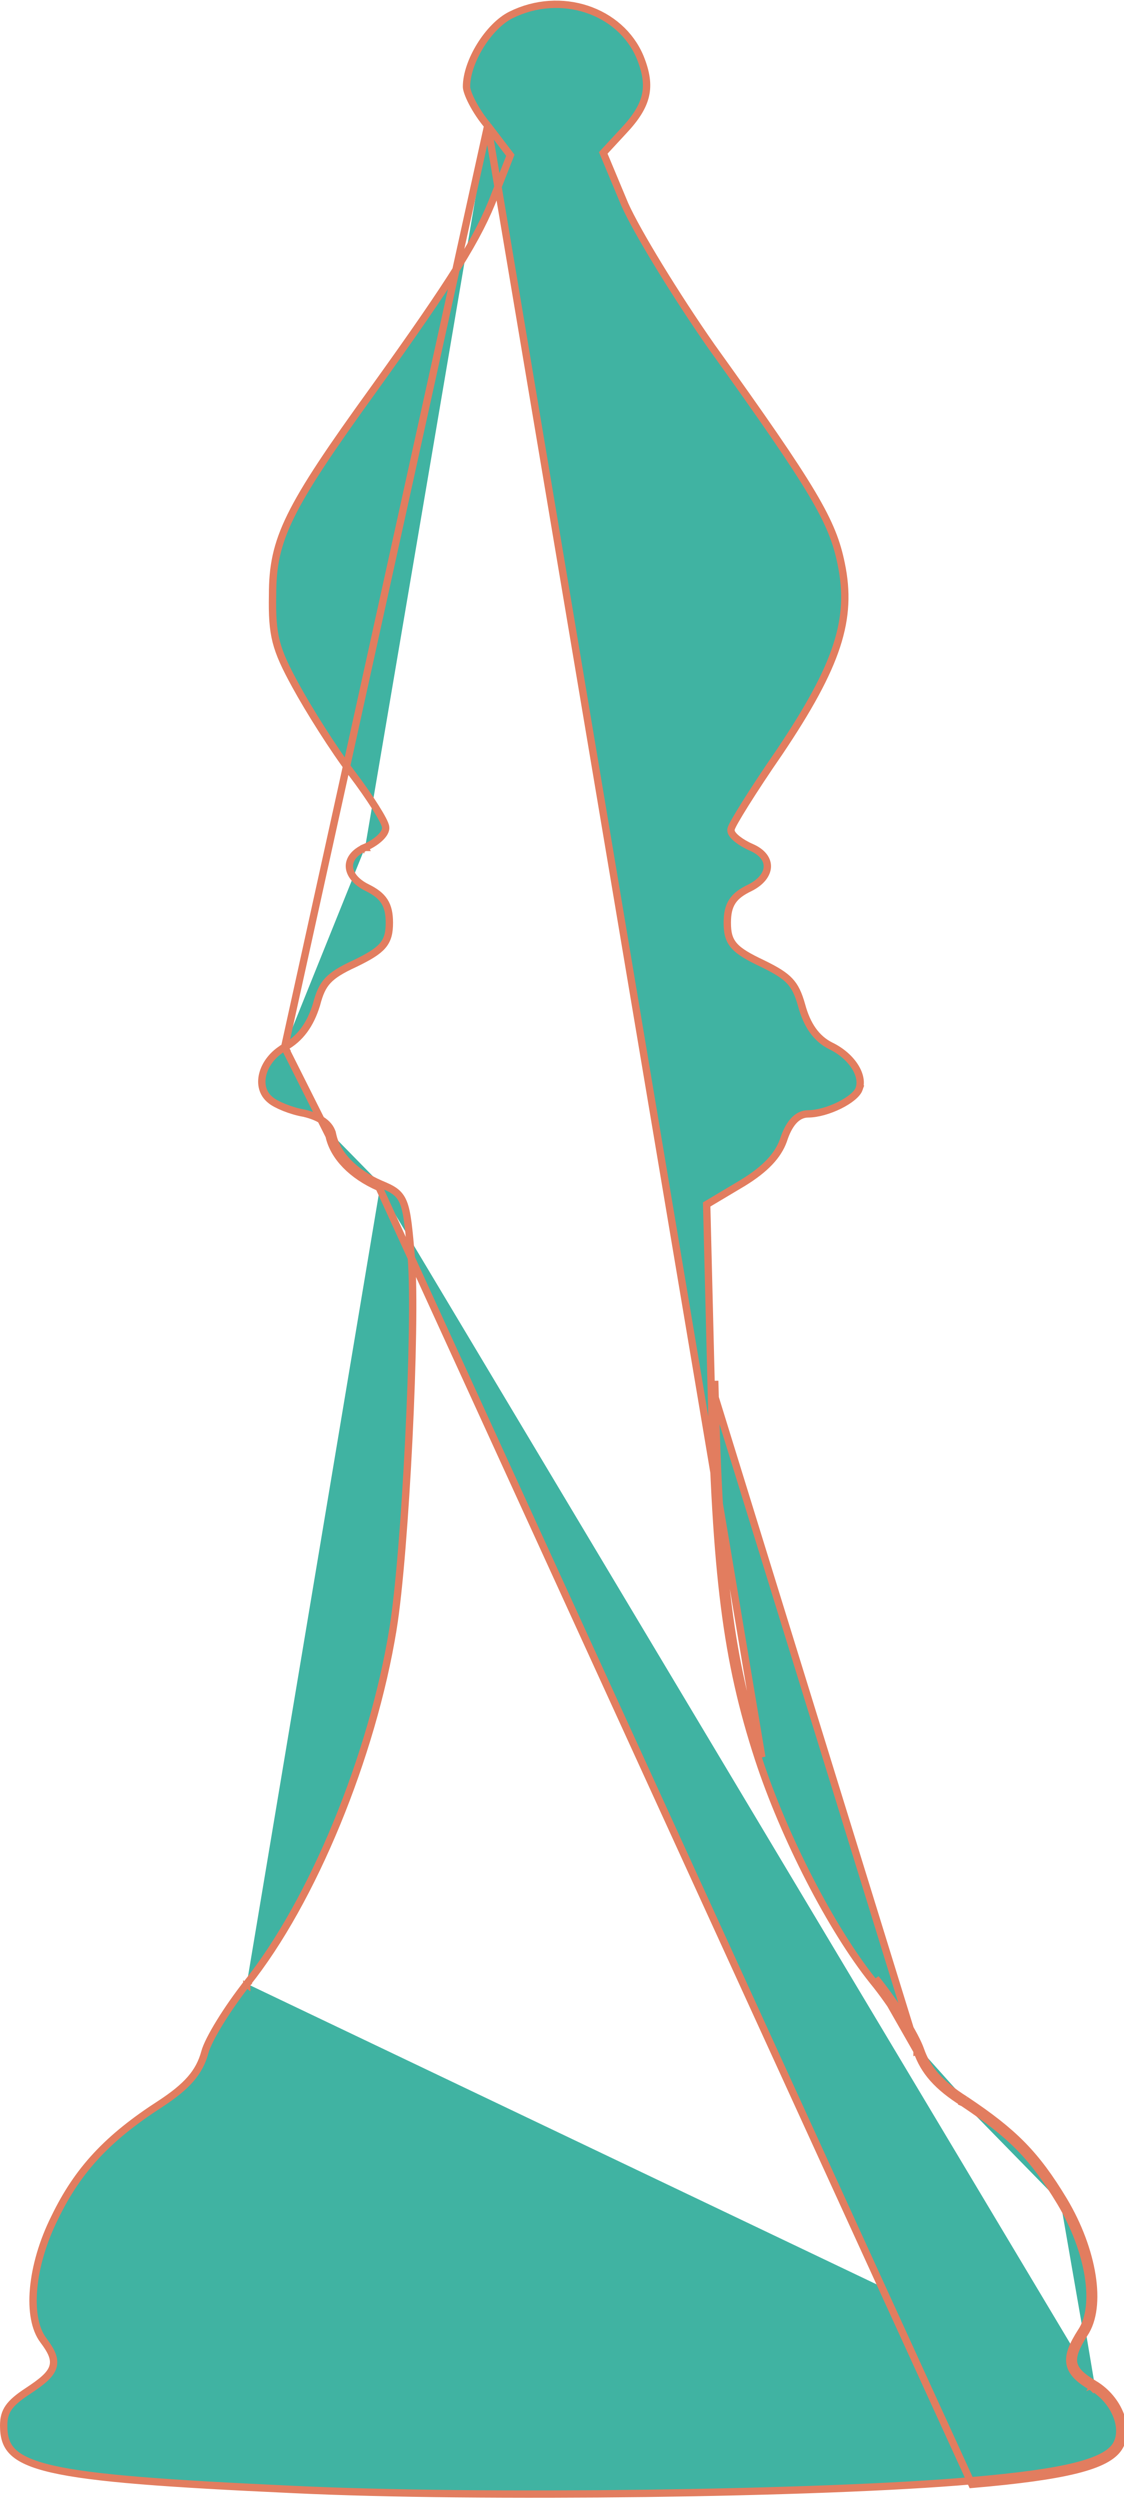 <svg width="153" height="340" viewBox="0 0 153 340" fill="none" xmlns="http://www.w3.org/2000/svg">
<path d="M66.389 17.086L66.381 17.076C65.557 16.107 64.827 14.988 64.305 13.993C64.044 13.495 63.839 13.036 63.701 12.648C63.558 12.248 63.5 11.963 63.5 11.8C63.5 10.125 64.229 8.067 65.375 6.213C66.522 4.359 68.036 2.791 69.524 2.047C76.298 -1.34 84.463 1.393 87.138 7.791C87.966 9.837 88.206 11.452 87.862 12.977C87.516 14.513 86.561 16.034 84.837 17.856L84.833 17.86L82.333 20.56L82.115 20.796L82.239 21.093L85.039 27.793L85.043 27.803C86.664 31.45 91.987 40.182 96.89 47.187L96.894 47.192C110.916 66.723 113.336 70.928 114.51 76.7L114.51 76.702C116.068 84.195 114.067 90.448 106.087 102.318C104.284 104.923 102.655 107.403 101.476 109.285C100.887 110.225 100.408 111.019 100.075 111.606C99.908 111.899 99.775 112.146 99.682 112.337C99.636 112.431 99.596 112.52 99.567 112.597C99.546 112.65 99.5 112.771 99.5 112.9C99.5 113.059 99.552 113.197 99.605 113.3C99.66 113.407 99.732 113.508 99.81 113.601C99.965 113.788 100.176 113.981 100.418 114.17C100.904 114.548 101.566 114.943 102.301 115.259C103.882 115.957 104.489 116.978 104.45 117.904C104.411 118.855 103.685 119.948 102.08 120.751C101.002 121.265 100.206 121.813 99.695 122.587C99.181 123.366 99 124.305 99 125.5C99 126.798 99.181 127.771 99.95 128.643C100.678 129.469 101.897 130.157 103.784 131.051C105.629 131.949 106.729 132.615 107.486 133.418C108.23 134.207 108.677 135.165 109.118 136.732C109.841 139.418 111.108 141.263 113.076 142.247L113.082 142.25C114.557 142.964 115.706 144.003 116.389 145.091C117.076 146.185 117.258 147.268 116.933 148.122L116.928 148.134L116.929 148.134C116.822 148.434 116.534 148.808 116.05 149.212C115.576 149.607 114.958 149.996 114.265 150.34C112.87 151.031 111.248 151.5 110 151.5C109.227 151.5 108.549 151.861 107.988 152.493C107.438 153.114 106.987 154.008 106.627 155.139C105.88 157.184 104.188 159.004 101.141 160.872C101.14 160.873 101.14 160.873 101.139 160.874L96.444 163.671L96.193 163.82L96.2 164.112L96.8 188.312C96.8 188.312 96.8 188.312 96.8 188.312M66.389 17.086L103.7 239C99.4 225.8 97.9 214.2 97.3 188.3L96.8 188.312M66.389 17.086L66.397 17.097L69.297 20.897L69.468 21.12L69.365 21.383L67.368 26.477L66.9 26.3L67.365 26.483L67.367 26.48C65.139 32.35 61.598 38.003 50.906 52.892L50.905 52.893C45.002 61.048 41.552 66.165 39.574 70.195C37.611 74.194 37.1 77.118 37.1 80.9L37.1 80.909C37.05 83.698 37.151 85.518 37.597 87.264C38.043 89.012 38.842 90.716 40.238 93.259L40.239 93.261C42.029 96.543 45.416 101.921 47.898 105.198C49.156 106.858 50.289 108.495 51.11 109.796C51.52 110.445 51.857 111.018 52.092 111.471C52.209 111.697 52.306 111.901 52.374 112.075C52.435 112.23 52.5 112.422 52.5 112.6C52.5 112.892 52.371 113.166 52.222 113.39C52.067 113.623 51.854 113.855 51.607 114.074C51.114 114.512 50.443 114.94 49.699 115.259M66.389 17.086L38.743 142.437M96.8 188.312C97.4 214.227 98.902 225.885 103.225 239.155L103.225 239.156C106.739 249.899 113.164 262.356 118.81 269.412L118.813 269.417C120.147 271.048 121.485 272.955 122.576 274.702C123.672 276.459 124.497 278.019 124.828 278.964M96.8 188.312L124.828 278.964M124.828 278.964C124.828 278.964 124.828 278.964 124.828 278.964L125.3 278.8M124.828 278.964L119.2 269.1C121.9 272.4 124.6 276.8 125.3 278.8M124.828 278.964C124.828 278.965 124.828 278.965 124.828 278.965L125.3 278.8M124.828 278.964C125.776 281.703 127.571 283.783 131.128 286.02M125.3 278.8C126.2 281.4 127.9 283.4 131.4 285.6M131.4 285.6L131.123 286.016C131.125 286.017 131.126 286.019 131.128 286.02M131.4 285.6C138 290 141 293 144.8 299.3M131.4 285.6L131.134 286.023C131.132 286.022 131.13 286.021 131.128 286.02M131.128 286.02C134.412 288.209 136.779 290.036 138.793 292.088C140.807 294.139 142.484 296.429 144.372 299.558M144.8 299.3L144.371 299.556C144.371 299.557 144.371 299.558 144.372 299.558M144.8 299.3C148.8 306 150.1 313.7 147.6 317.4C145.3 321 145.6 322.3 149 324.3M144.8 299.3L144.372 299.558M144.372 299.558C146.342 302.86 147.642 306.399 148.144 309.554C148.648 312.728 148.331 315.425 147.186 317.12L147.179 317.131L147.179 317.131C146.597 318.042 146.162 318.833 145.901 319.543C145.639 320.257 145.542 320.918 145.673 321.552C145.935 322.814 147.055 323.736 148.743 324.729M148.743 324.729C148.743 324.729 148.742 324.728 148.741 324.728L149 324.3M148.743 324.729C148.744 324.73 148.745 324.73 148.746 324.731L149 324.3M148.743 324.729C150.297 325.672 151.448 327.109 152.021 328.593C152.596 330.084 152.567 331.556 151.879 332.631C151.192 333.704 149.568 334.643 146.379 335.44C143.219 336.23 138.653 336.852 132.257 337.402L132.256 337.402C111.983 339.2 65.006 339.8 40.024 338.601L40.023 338.601C22.655 337.8 12.708 337.1 7.099 335.813C4.293 335.169 2.661 334.394 1.724 333.459C0.814 332.55 0.5 331.427 0.5 329.9C0.5 328.878 0.706 328.134 1.185 327.449C1.678 326.742 2.487 326.06 3.774 325.219L3.775 325.218C4.729 324.59 5.487 324.048 6.047 323.541C6.604 323.036 7.005 322.531 7.188 321.967C7.377 321.384 7.311 320.808 7.072 320.212C6.838 319.631 6.43 319.007 5.9 318.3L5.899 318.298C4.759 316.794 4.302 314.296 4.573 311.282C4.842 308.289 5.822 304.874 7.447 301.624L7.45 301.618L7.45 301.618C10.603 295.115 14.633 290.78 21.871 286.12L21.875 286.118C25.417 283.79 27.136 281.903 27.883 279.13L27.884 279.127C28.113 278.257 28.875 276.764 29.938 275.037C30.99 273.329 32.304 271.446 33.591 269.811M149 324.3C152.3 326.3 153.9 330.4 152.3 332.9C150.7 335.4 145.1 336.8 132.3 337.9L51.6 161.5M33.591 269.811C33.591 269.812 33.59 269.812 33.59 269.813L33.2 269.5L33.593 269.809C33.592 269.81 33.592 269.811 33.591 269.811ZM33.591 269.811C42.556 258.63 50.683 238.845 53.493 221.58L53.494 221.58C54.349 216.299 55.149 205.899 55.649 195.737C56.149 185.579 56.351 175.597 55.998 171.16L55.998 171.158C55.823 169.111 55.685 167.548 55.527 166.343C55.37 165.142 55.188 164.256 54.914 163.575C54.63 162.873 54.248 162.393 53.712 162.006C53.201 161.637 52.559 161.36 51.796 161.04M51.796 161.04C51.797 161.04 51.798 161.041 51.798 161.041L51.6 161.5M51.796 161.04C51.795 161.04 51.794 161.039 51.793 161.039L51.6 161.5M51.796 161.04C48.189 159.48 45.849 156.988 45.291 154.406M51.6 161.5C47.9 159.9 45.4 157.3 44.8 154.5M45.291 154.406C45.292 154.41 45.292 154.414 45.293 154.418L44.8 154.5M45.291 154.406C45.032 152.892 43.548 151.921 41.416 151.414L41.399 151.41L41.382 151.407C40.524 151.264 39.559 150.975 38.711 150.636C37.849 150.291 37.163 149.916 36.829 149.624L36.821 149.617L36.812 149.61C35.745 148.756 35.423 147.448 35.772 146.087C36.123 144.717 37.153 143.326 38.743 142.437M45.291 154.406C45.29 154.402 45.29 154.399 45.289 154.395L44.8 154.5M44.8 154.5L38.743 142.437M38.743 142.437C38.742 142.437 38.742 142.438 38.741 142.438L38.5 142L38.744 142.437C38.744 142.437 38.743 142.437 38.743 142.437ZM38.743 142.437C40.883 141.259 42.25 139.337 43.078 136.647L43.081 136.636L43.084 136.625C43.476 135.108 43.899 134.151 44.629 133.365C45.37 132.567 46.468 131.9 48.309 131.054L48.319 131.05L48.319 131.05C50.158 130.155 51.351 129.466 52.066 128.64C52.819 127.768 53 126.797 53 125.5C53 124.304 52.819 123.369 52.321 122.593C51.824 121.819 51.055 121.269 50.024 120.753L50.019 120.75C48.359 119.944 47.611 118.848 47.562 117.899C47.514 116.977 48.117 115.958 49.699 115.259M49.699 115.259C49.698 115.259 49.698 115.259 49.697 115.26L49.5 114.8L49.702 115.258C49.701 115.258 49.7 115.258 49.699 115.259Z" fill="#40B3A2" stroke="#E27D5F"/>
</svg>
